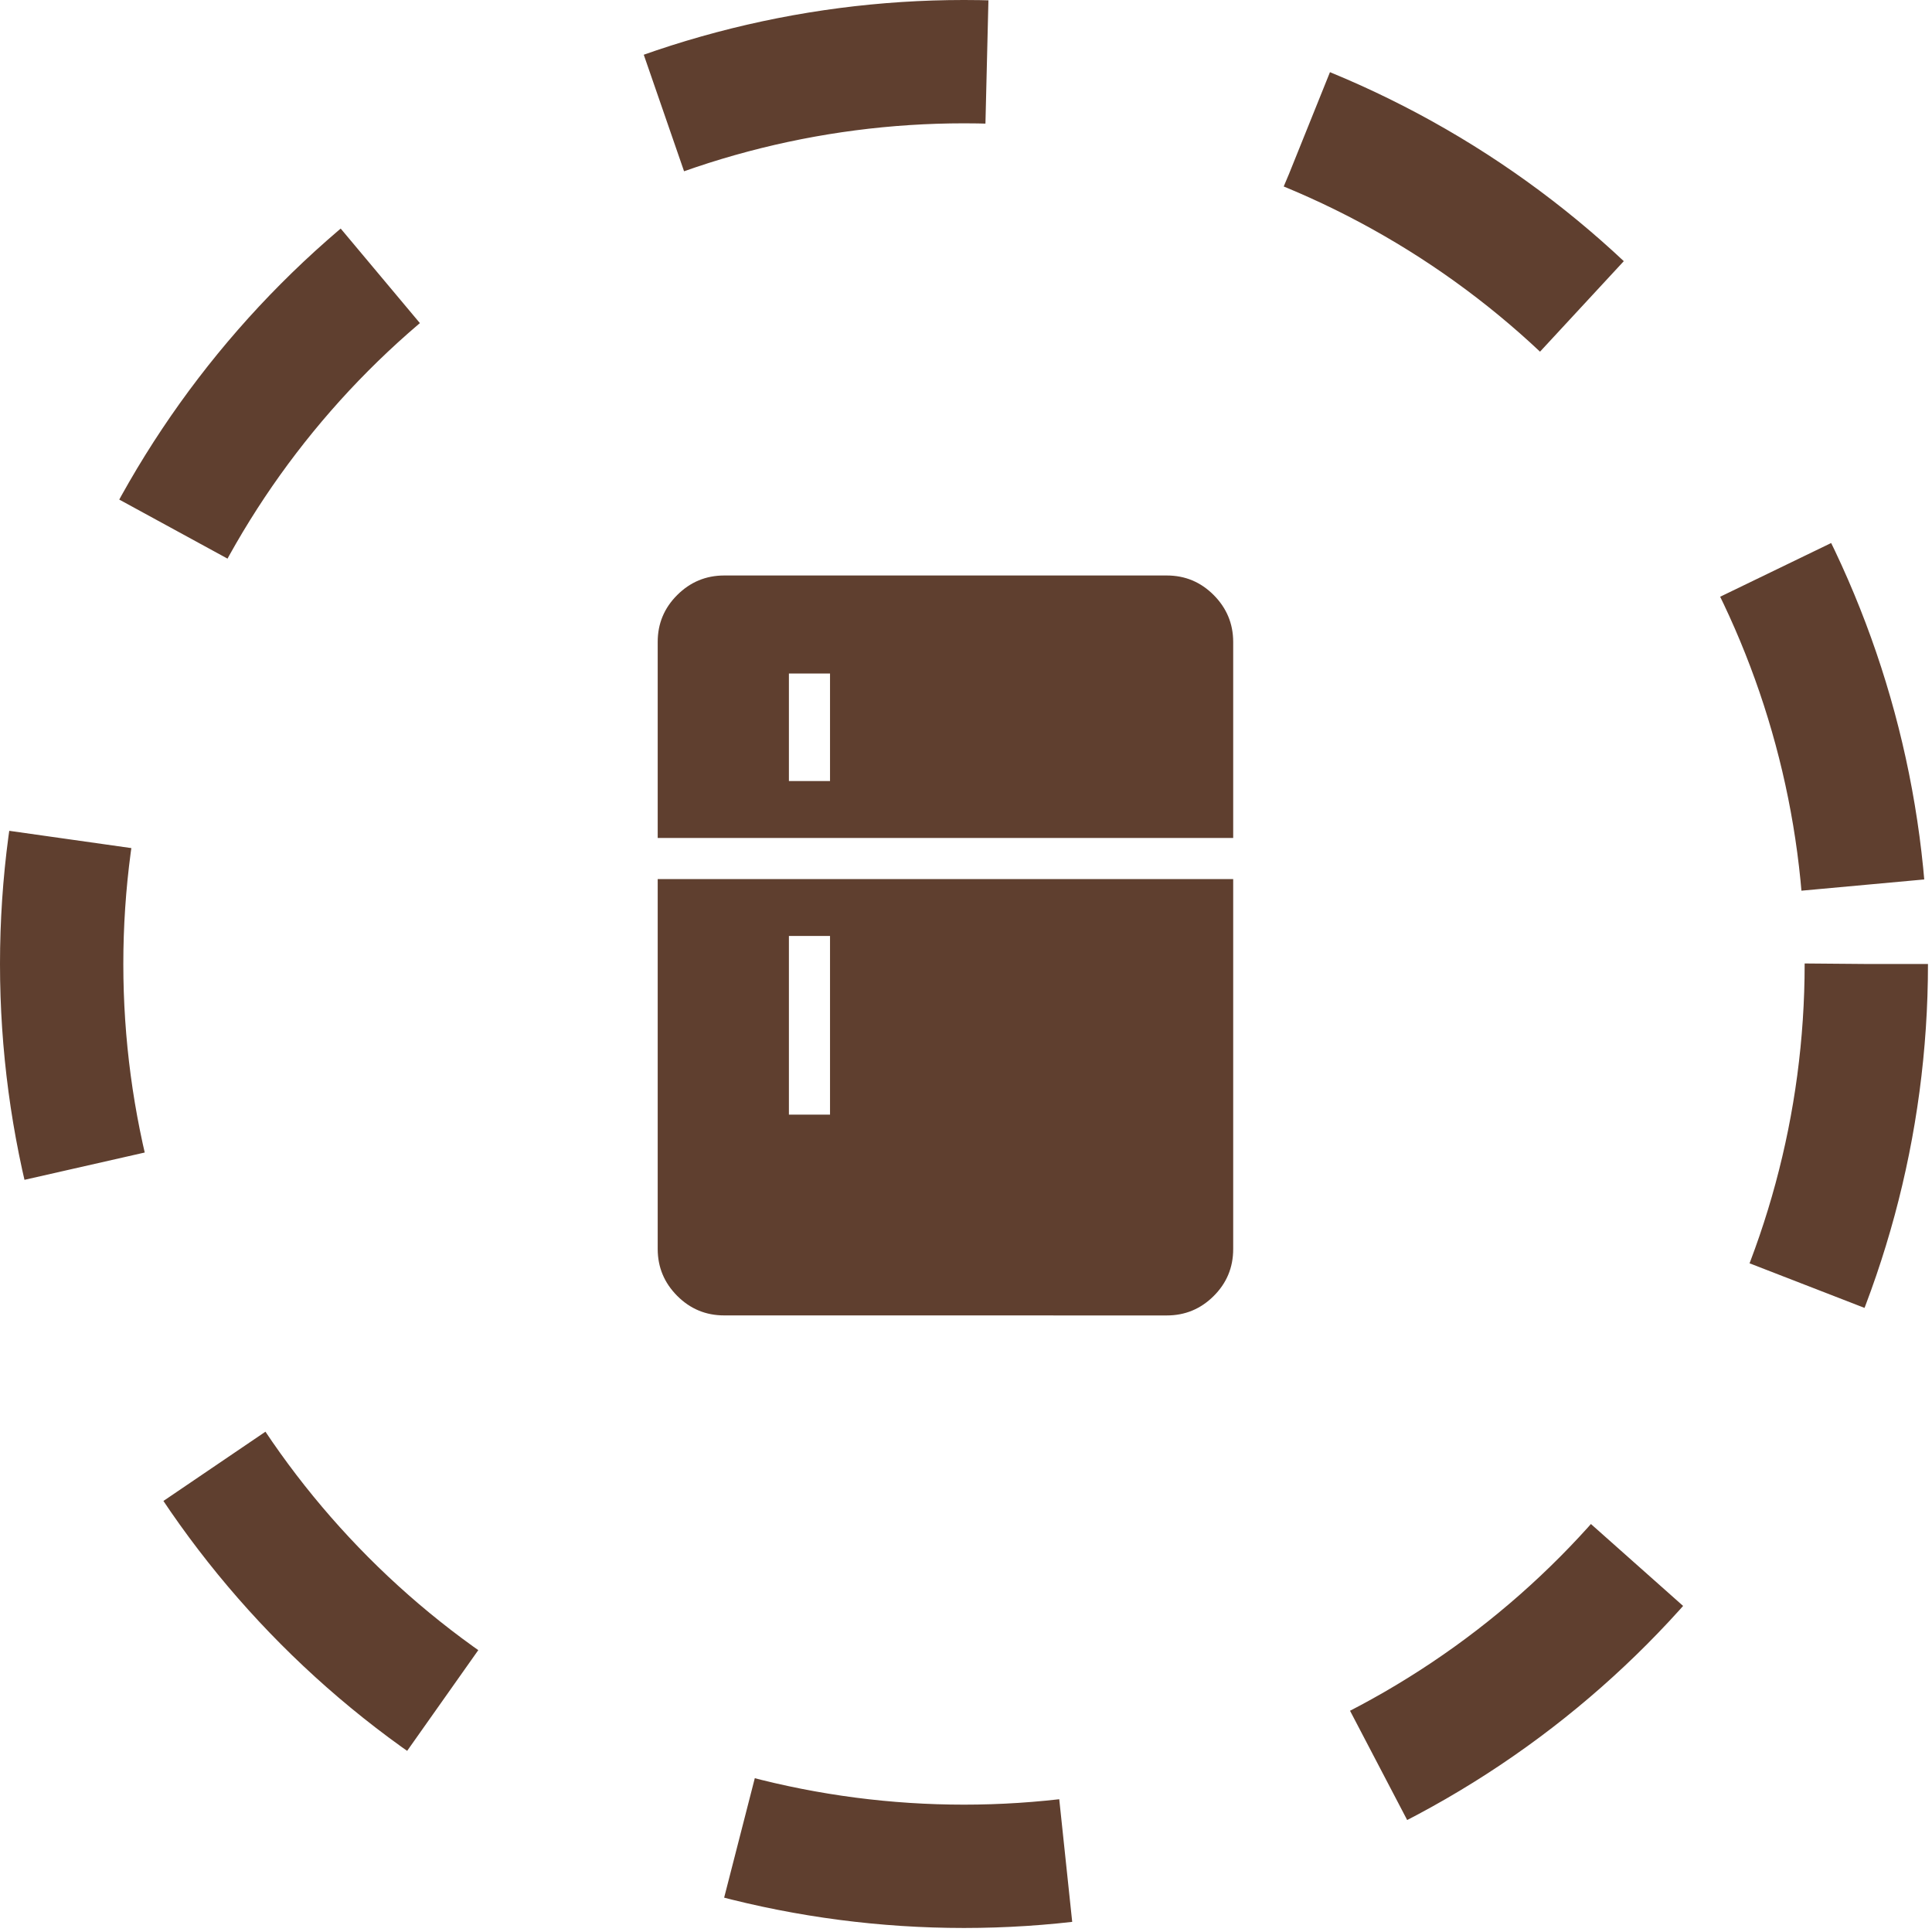 <svg width="47" height="47" viewBox="0 0 47 47" fill="none" xmlns="http://www.w3.org/2000/svg">
<circle cx="23.451" cy="23.451" r="21.951" stroke="#5F3F2F" stroke-width="3" stroke-dasharray="8 8"/>
<path d="M19.192 19H20.192V16.385H19.192V19ZM19.192 27.116H20.192V22.769H19.192V27.116ZM17.616 32C17.171 32 16.791 31.842 16.475 31.525C16.159 31.208 16.001 30.829 16 30.386V21.386H30V30.386C30 30.833 29.842 31.214 29.525 31.529C29.209 31.844 28.829 32.001 28.385 32.001L17.616 32ZM16 20.385V15.615C16 15.171 16.158 14.791 16.475 14.475C16.792 14.159 17.172 14.001 17.615 14H28.385C28.829 14 29.209 14.158 29.525 14.475C29.841 14.792 29.999 15.172 30 15.615V20.385H16Z" fill="#5F3F2F"/>
</svg>
